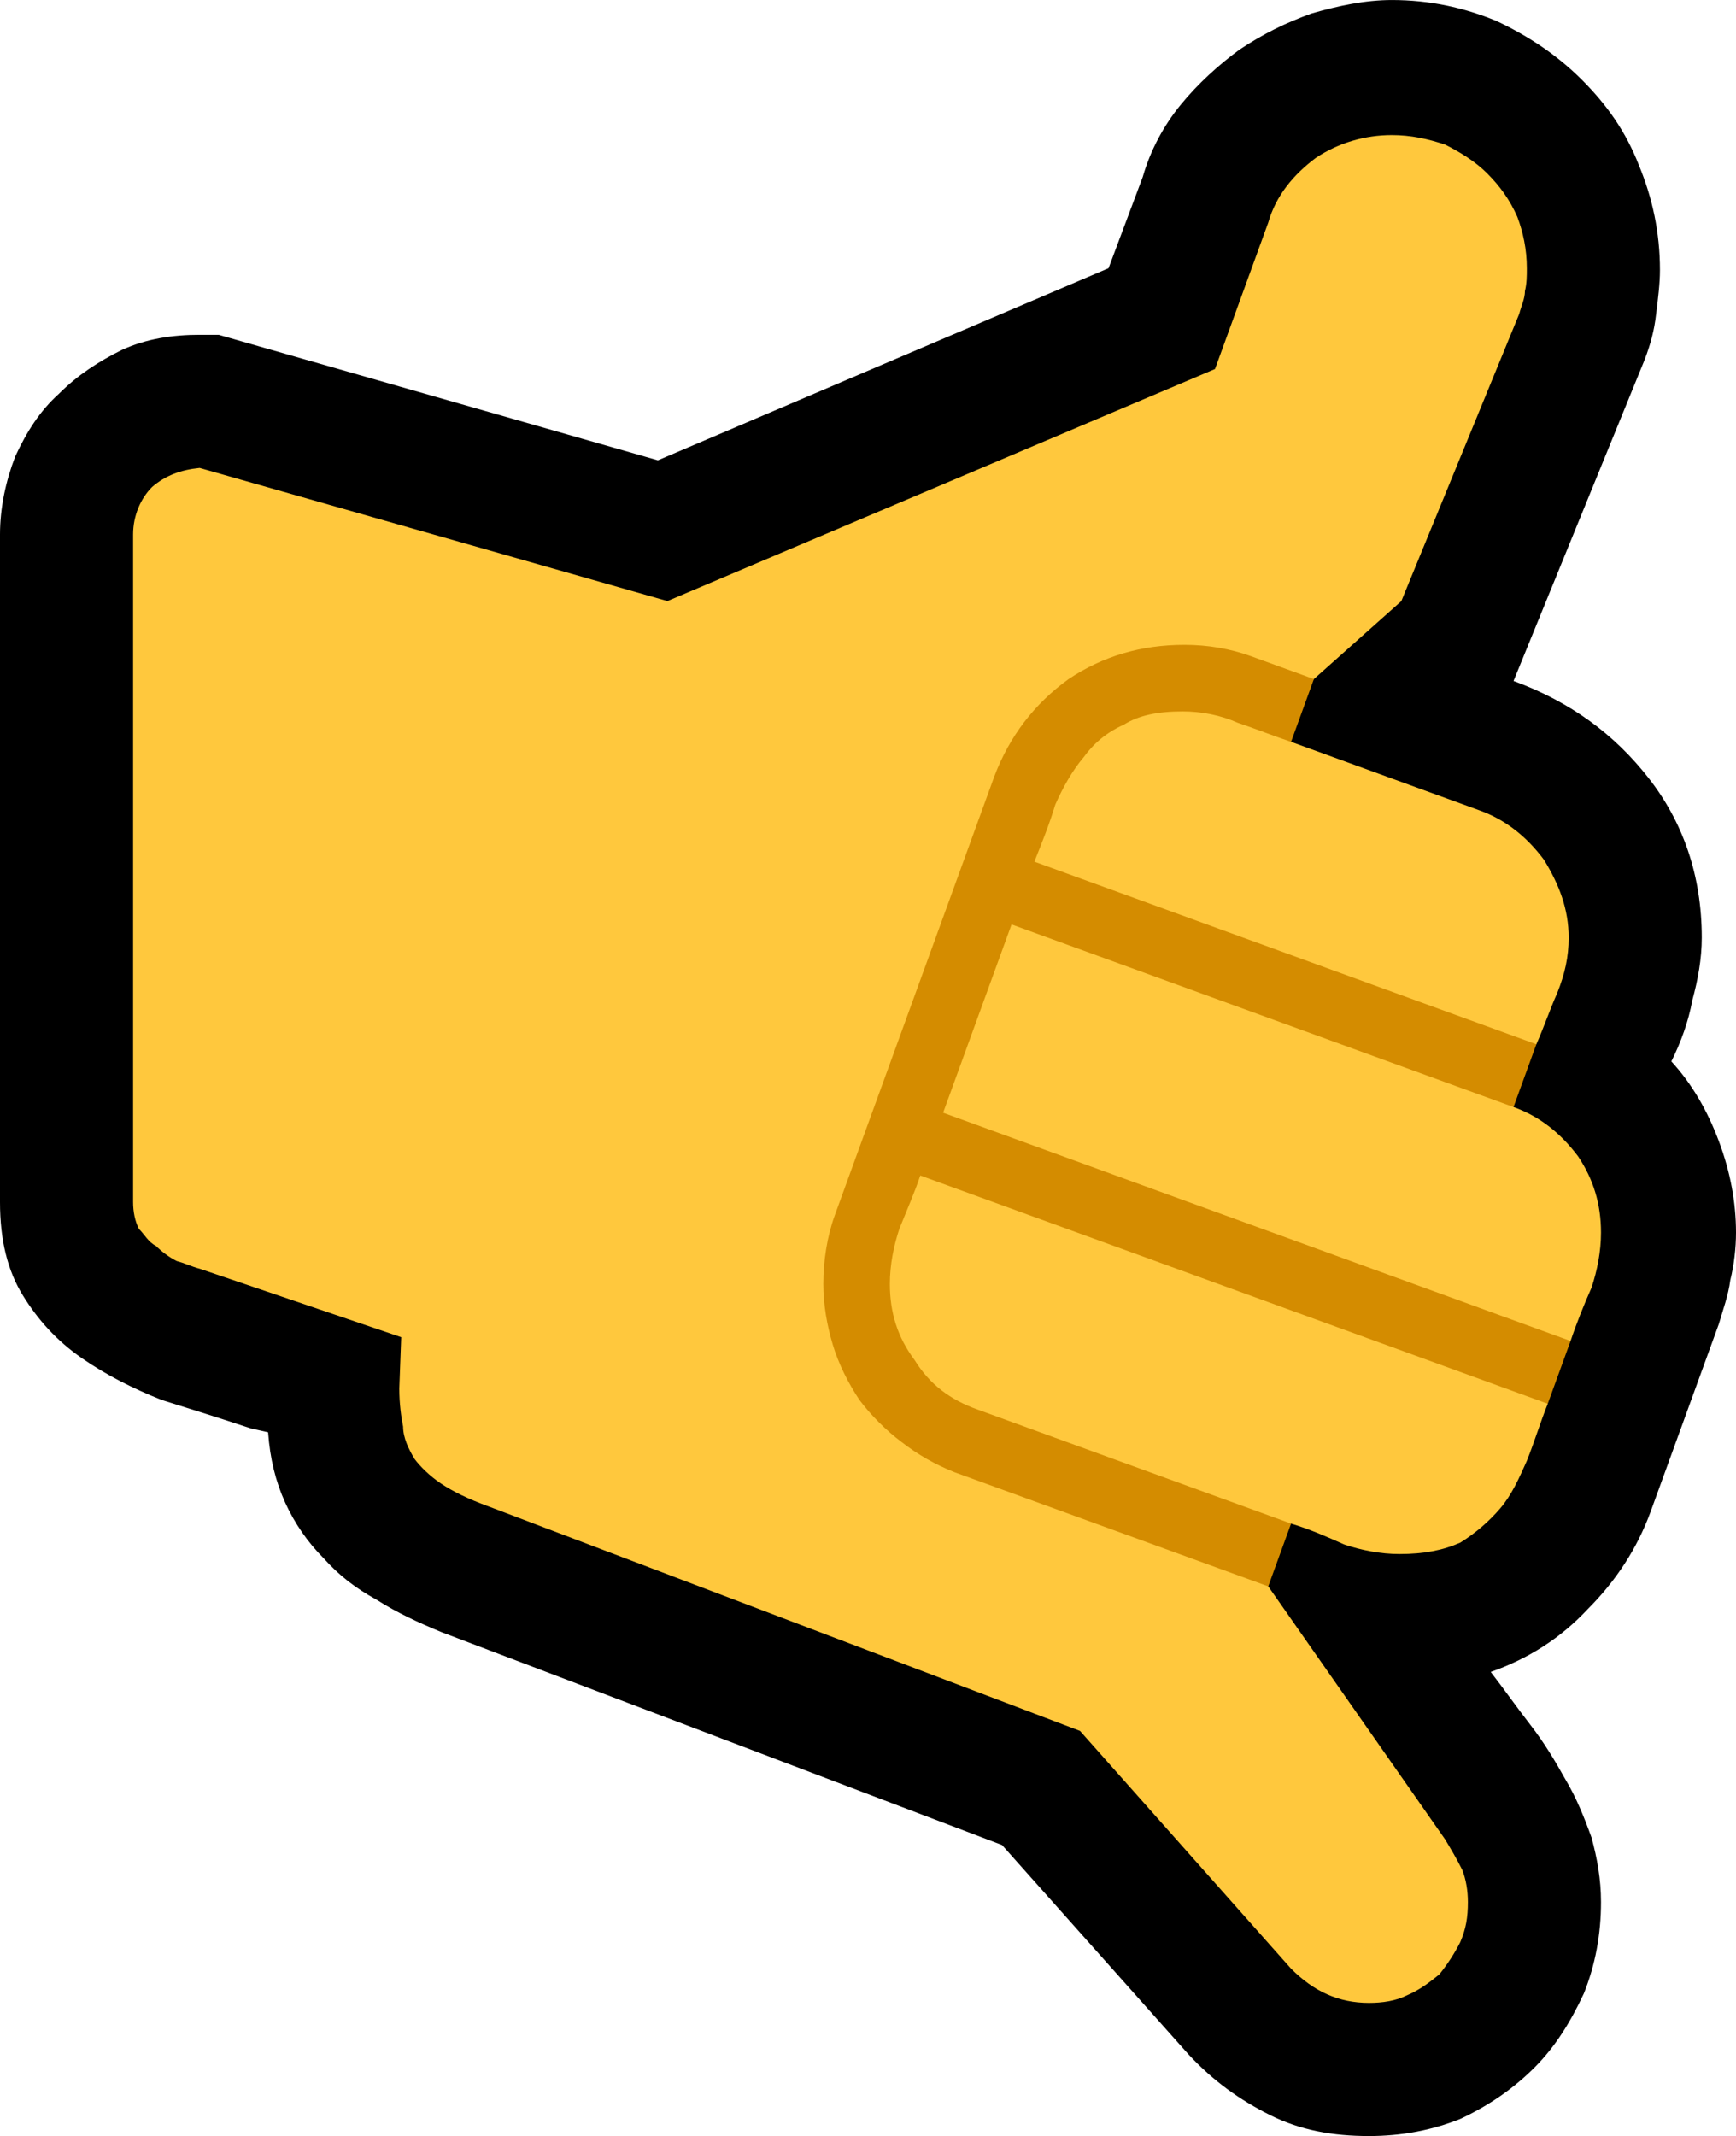 <?xml version="1.0" encoding="UTF-8" standalone="no"?>
<svg
   width="13.695"
   height="16.845"
   viewBox="0 0 13.695 16.845"
   version="1.1"
   xml:space="preserve"
   style="clip-rule:evenodd;fill-rule:evenodd;stroke-linejoin:round;stroke-miterlimit:2"
   id="svg20568"
   sodipodi:docname="emojis.svg"
   xmlns:inkscape="http://www.inkscape.org/namespaces/inkscape"
   xmlns:sodipodi="http://sodipodi.sourceforge.net/DTD/sodipodi-0.dtd"
   xmlns="http://www.w3.org/2000/svg"
   xmlns:svg="http://www.w3.org/2000/svg"><defs
     id="defs20572" /><sodipodi:namedview
     id="namedview20570"
     pagecolor="#505050"
     bordercolor="#eeeeee"
     borderopacity="1"
     inkscape:pageshadow="0"
     inkscape:pageopacity="0"
     inkscape:pagecheckerboard="0" /><g
     transform="matrix(0.24,0,0,0.24,-321.783,-127.689)"
     id="g20566"><g
       transform="matrix(62.5,0,0,62.5,1332.95,589.101)"
       id="g1522"><path
         d="m 1.004,-0.355 c 0.011,0.012 0.019,0.026 0.025,0.042 0.006,0.016 0.009,0.032 0.009,0.048 0,0.008 -0.001,0.017 -0.003,0.025 -10e-4,0.008 -0.004,0.016 -0.006,0.023 l -0.036,0.099 c -0.007,0.019 -0.018,0.036 -0.033,0.051 -0.014,0.015 -0.031,0.026 -0.051,0.033 0.007,0.009 0.014,0.019 0.021,0.028 0.007,0.009 0.013,0.019 0.018,0.028 0.006,0.01 0.01,0.02 0.014,0.031 0.003,0.011 0.005,0.022 0.005,0.034 0,0.017 -0.003,0.033 -0.009,0.048 C 0.951,0.15 0.943,0.163 0.932,0.174 0.921,0.185 0.908,0.194 0.893,0.201 0.878,0.207 0.862,0.21 0.845,0.21 0.826,0.21 0.809,0.207 0.793,0.199 0.777,0.191 0.763,0.181 0.75,0.167 L 0.652,0.057 0.357,-0.055 C 0.345,-0.06 0.334,-0.065 0.323,-0.072 0.312,-0.078 0.303,-0.085 0.295,-0.094 0.287,-0.102 0.28,-0.112 0.275,-0.123 0.27,-0.134 0.267,-0.146 0.266,-0.16 L 0.257,-0.162 C 0.242,-0.167 0.226,-0.172 0.21,-0.177 0.195,-0.183 0.181,-0.19 0.168,-0.199 0.155,-0.208 0.145,-0.219 0.137,-0.232 0.129,-0.245 0.125,-0.261 0.125,-0.281 v -0.351 c 0,-0.014 0.003,-0.028 0.008,-0.041 0.006,-0.013 0.013,-0.024 0.023,-0.033 0.01,-0.01 0.021,-0.017 0.033,-0.023 0.013,-0.006 0.027,-0.008 0.041,-0.008 h 0.01 l 0.231,0.066 0.237,-0.101 0.018,-0.048 c 0.004,-0.014 0.011,-0.027 0.02,-0.038 0.009,-0.011 0.02,-0.021 0.031,-0.029 0.012,-0.008 0.024,-0.014 0.038,-0.019 0.014,-0.004 0.028,-0.007 0.042,-0.007 0.02,0 0.038,0.004 0.055,0.011 0.017,0.008 0.032,0.018 0.045,0.031 0.013,0.013 0.023,0.027 0.03,0.045 0.007,0.017 0.011,0.035 0.011,0.055 0,0.007 -0.001,0.015 -0.002,0.023 -0.001,0.009 -0.003,0.016 -0.006,0.024 l -0.069,0.169 c 0.03,0.011 0.053,0.028 0.071,0.051 0.018,0.023 0.028,0.051 0.028,0.084 0,0.011 -0.002,0.022 -0.005,0.033 -0.002,0.011 -0.006,0.022 -0.011,0.032 z"
         style="fill-rule:nonzero"
         id="path1516" /><path
         d="m 0.23,-0.667 0.246,0.07 0.288,-0.122 0.028,-0.077 c 0.004,-0.014 0.013,-0.025 0.025,-0.034 0.012,-0.008 0.026,-0.012 0.04,-0.012 0.01,0 0.019,0.002 0.028,0.005 0.008,0.004 0.016,0.009 0.022,0.015 0.007,0.007 0.012,0.014 0.016,0.023 0.003,0.008 0.005,0.017 0.005,0.027 0,0.004 0,0.008 -0.001,0.012 0,0.004 -0.002,0.008 -0.003,0.012 l -0.062,0.151 -0.046,0.041 c -0.003,0.004 -0.007,0.007 -0.01,0.009 -0.004,0.003 -0.005,0.007 -0.005,0.013 0,0.003 0.001,0.007 0.003,0.011 l 0.099,0.036 c 0.014,0.005 0.025,0.014 0.034,0.026 0.008,0.013 0.013,0.026 0.013,0.041 0,0.01 -0.002,0.019 -0.006,0.029 -0.004,0.009 -0.007,0.018 -0.011,0.027 -0.004,0.002 -0.008,0.004 -0.011,0.007 -0.004,0.003 -0.006,0.007 -0.006,0.012 0,0.003 0.001,0.005 0.001,0.008 0.001,0.002 0.003,0.004 0.004,0.006 0.014,0.005 0.025,0.014 0.034,0.026 0.008,0.012 0.012,0.025 0.012,0.04 0,0.01 -0.002,0.02 -0.005,0.029 -0.004,0.009 -0.008,0.019 -0.011,0.028 -0.004,0.001 -0.008,0.003 -0.012,0.006 -0.003,0.002 -0.004,0.006 -0.004,0.011 0,0.003 0,0.006 0.001,0.008 0.001,0.003 0.002,0.006 0.003,0.008 -0.004,0.01 -0.007,0.02 -0.011,0.03 -0.004,0.009 -0.008,0.018 -0.014,0.025 -0.006,0.007 -0.013,0.013 -0.021,0.018 -0.009,0.004 -0.019,0.006 -0.032,0.006 -0.01,0 -0.02,-0.002 -0.029,-0.005 -0.009,-0.004 -0.018,-0.008 -0.028,-0.011 -0.003,0.003 -0.007,0.006 -0.01,0.01 -0.003,0.003 -0.004,0.008 -0.004,0.013 0,0.001 0,0.003 0,0.005 0.001,0.002 0.001,0.004 0.002,0.005 L 0.885,0.054 C 0.888,0.059 0.891,0.064 0.894,0.07 0.896,0.075 0.897,0.081 0.897,0.087 0.897,0.095 0.896,0.101 0.893,0.108 0.89,0.114 0.886,0.12 0.882,0.125 0.877,0.129 0.872,0.133 0.865,0.136 0.859,0.139 0.852,0.14 0.845,0.14 0.829,0.14 0.816,0.134 0.804,0.122 L 0.693,-0.003 0.382,-0.121 C 0.371,-0.125 0.363,-0.129 0.357,-0.133 0.351,-0.137 0.346,-0.142 0.343,-0.146 0.34,-0.151 0.337,-0.157 0.337,-0.163 0.336,-0.168 0.335,-0.175 0.335,-0.183 L 0.336,-0.21 0.23,-0.246 C 0.226,-0.247 0.222,-0.249 0.218,-0.25 0.214,-0.252 0.21,-0.255 0.207,-0.258 0.203,-0.26 0.201,-0.264 0.198,-0.267 0.196,-0.271 0.195,-0.276 0.195,-0.281 v -0.351 c 0,-0.01 0.004,-0.019 0.01,-0.025 0.007,-0.006 0.015,-0.009 0.025,-0.01 z"
         style="fill:#ffc83d;fill-rule:nonzero"
         id="path1518" /><path
         d="M 0.804,-0.523 C 0.795,-0.526 0.785,-0.53 0.776,-0.533 0.767,-0.537 0.757,-0.539 0.747,-0.539 0.734,-0.539 0.724,-0.537 0.716,-0.532 0.707,-0.528 0.7,-0.522 0.695,-0.515 0.689,-0.508 0.684,-0.499 0.68,-0.49 0.677,-0.48 0.673,-0.47 0.669,-0.46 l 0.264,0.096 -0.012,0.033 -0.264,-0.096 -0.036,0.099 0.33,0.12 -0.012,0.033 -0.33,-0.12 c -0.003,0.009 -0.007,0.018 -0.011,0.028 -0.003,0.009 -0.005,0.019 -0.005,0.029 0,0.015 0.004,0.028 0.013,0.04 0.008,0.013 0.019,0.021 0.033,0.026 l 0.165,0.06 -0.012,0.033 -0.165,-0.06 C 0.617,-0.143 0.608,-0.148 0.599,-0.155 0.591,-0.161 0.583,-0.169 0.577,-0.177 0.571,-0.186 0.566,-0.196 0.563,-0.206 0.56,-0.216 0.558,-0.227 0.558,-0.238 c 0,-0.012 0.002,-0.025 0.006,-0.036 l 0.084,-0.231 c 0.008,-0.021 0.021,-0.038 0.039,-0.051 0.018,-0.012 0.038,-0.018 0.061,-0.018 0.012,0 0.024,0.002 0.035,0.006 0.011,0.004 0.022,0.008 0.033,0.012 z"
         style="fill:#d48c00;fill-rule:nonzero"
         id="path1520" /></g></g></svg>
